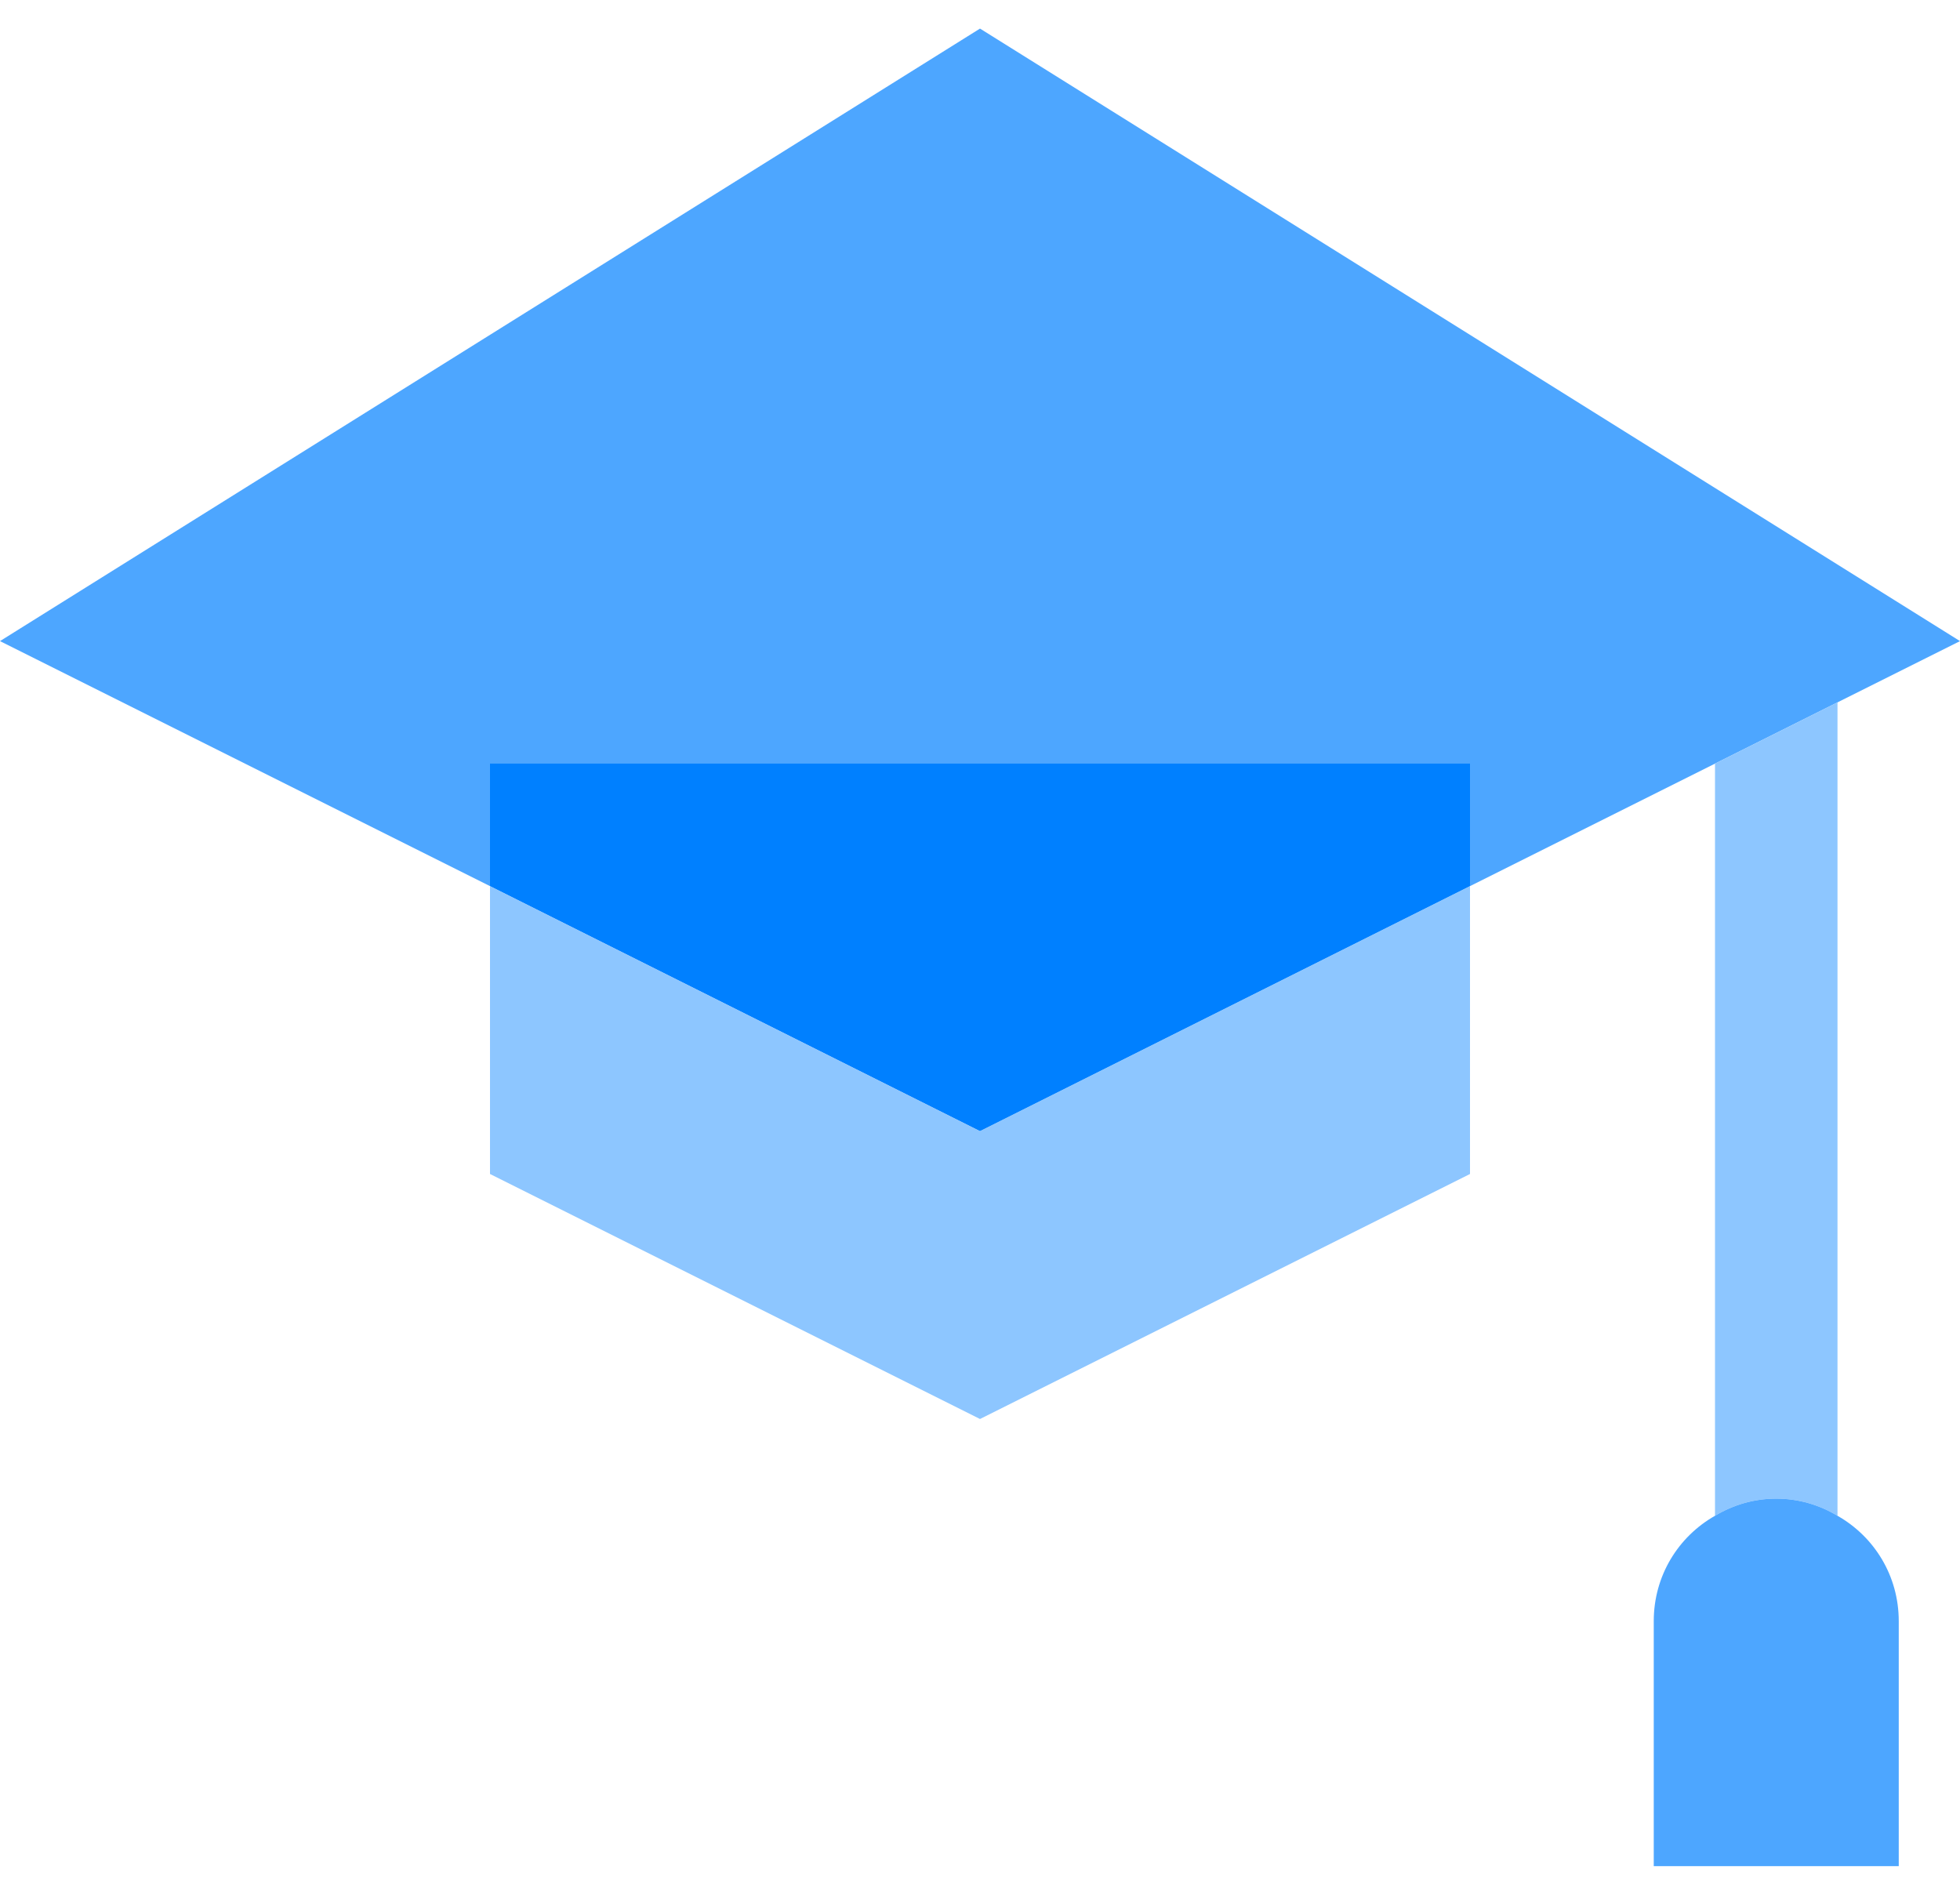 <svg width="60" height="58" viewBox="0 0 60 58" fill="none" xmlns="http://www.w3.org/2000/svg">
<path d="M60 19.625L30 34.625L0 19.625L30 0.875L60 19.625Z" fill="#4DA6FF"/>
<path d="M45 23.375V27.125L30 34.625L15 27.125V23.375H45Z" fill="#0080FF"/>
<path d="M45 27.125V35.937L30 43.437L15 35.937V27.125L30 34.625L45 27.125Z" fill="#8DC6FF"/>
<path d="M56.25 21.5V46.4C55.687 46.062 55.05 45.875 54.375 45.875C53.7 45.875 53.063 46.062 52.5 46.4V23.375L56.25 21.5Z" fill="#8DC6FF"/>
<path d="M58.125 49.625V57.125H50.625V49.625C50.625 48.237 51.375 47.038 52.5 46.4C53.063 46.062 53.7 45.875 54.375 45.875C55.05 45.875 55.687 46.062 56.25 46.4C57.375 47.038 58.125 48.237 58.125 49.625Z" fill="#4DA6FF"/>
</svg>
